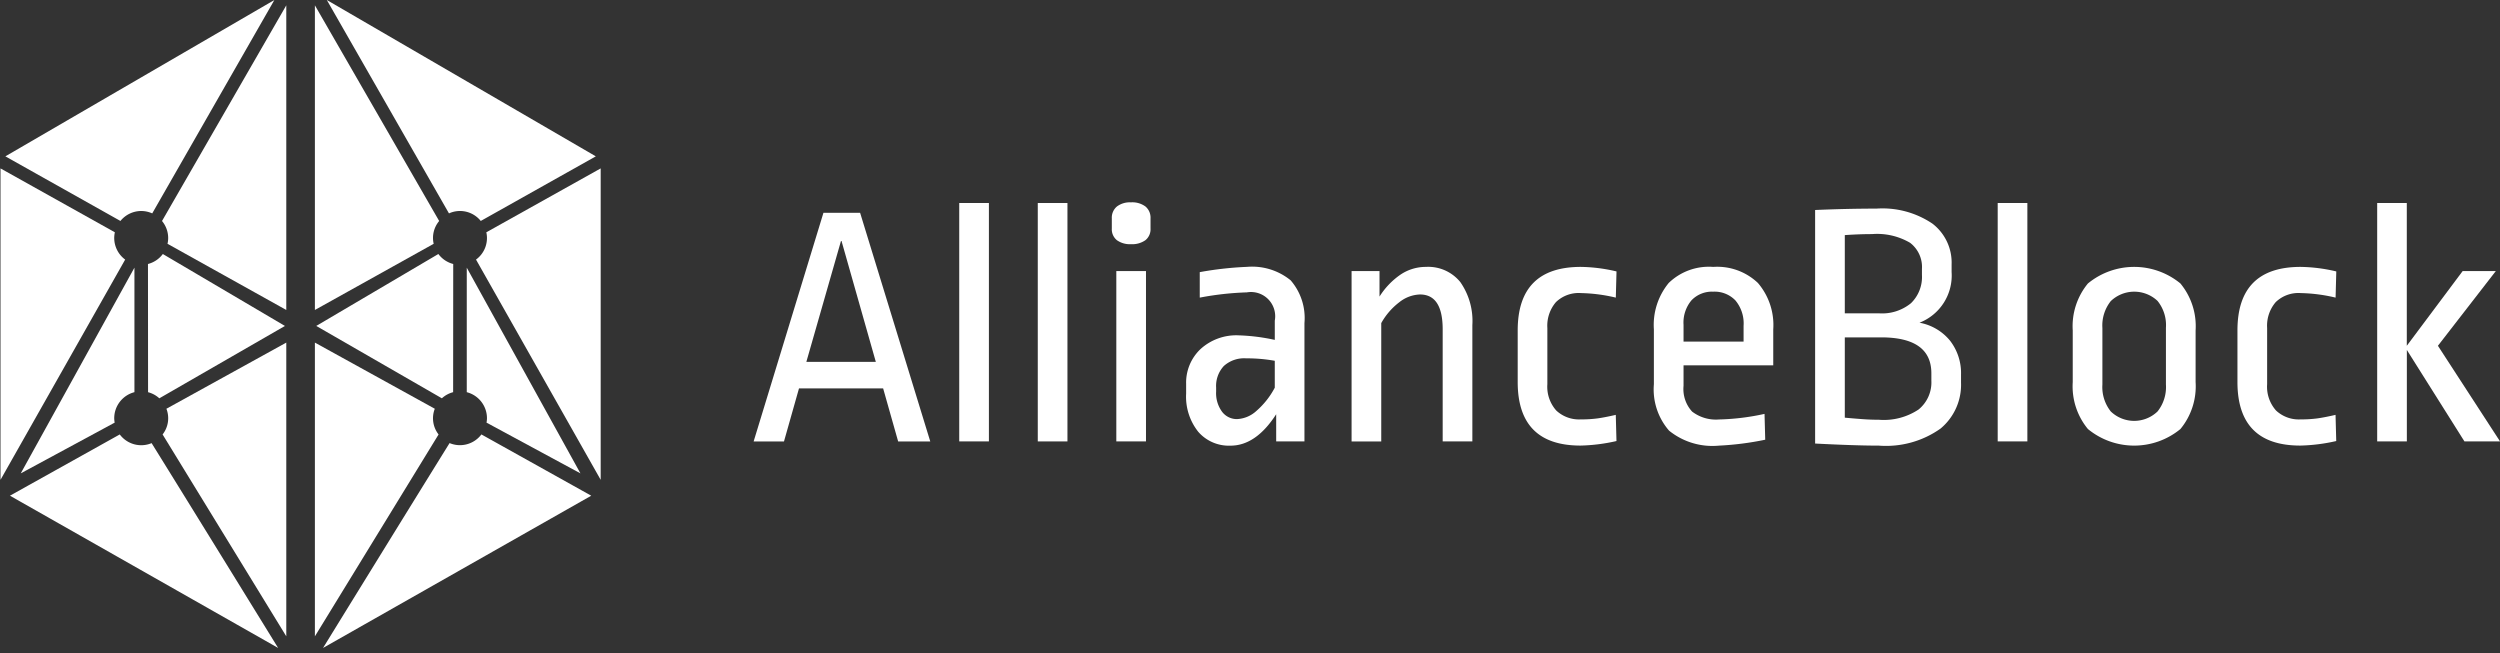<svg id="AllianceBlock_logo" xmlns="http://www.w3.org/2000/svg" width="190" height="49.646" viewBox="0 0 190 49.646">
  <rect x="0" y="0" width="190" height="49.646" fill="#333333" stroke="none"/>
  <rect id="Rectangle_1270" data-name="Rectangle 1270" width="45.895" height="49.245" transform="translate(0 0.401)" fill="none"/>
  <g id="Group_2884" data-name="Group 2884" transform="translate(57.277 15.376)">
    <path id="Path_146656" data-name="Path 146656" d="M111.656,29.262l5.332,17.377h-2.441l-1.141-4.032h-6.394l-1.141,4.032h-2.307l5.306-17.377Zm-1.433,2.07-2.652,9.258h5.279Z" transform="translate(-103.565 -28.466)" fill="#fff"/>
    <path id="Path_146657" data-name="Path 146657" d="M134.091,27.918V46.037h-2.255V27.918Z" transform="translate(-116.211 -27.865)" fill="#fff"/>
    <path id="Path_146658" data-name="Path 146658" d="M144.891,27.918V46.037h-2.255V27.918Z" transform="translate(-121.042 -27.865)" fill="#fff"/>
    <path id="Path_146659" data-name="Path 146659" d="M155.372,28.14a1.107,1.107,0,0,1,.385.9v.77a1.066,1.066,0,0,1-.385.888,1.736,1.736,0,0,1-1.1.305A1.686,1.686,0,0,1,153.2,30.7a1.065,1.065,0,0,1-.385-.888v-.77a1.106,1.106,0,0,1,.385-.9,1.637,1.637,0,0,1,1.074-.318A1.684,1.684,0,0,1,155.372,28.14Zm.04,4.908V45.994h-2.255V33.048Z" transform="translate(-125.594 -27.822)" fill="#fff"/>
    <path id="Path_146660" data-name="Path 146660" d="M170.98,37.723a4.375,4.375,0,0,1,1.048,3.25v8.993H169.88V47.9q-1.539,2.388-3.475,2.388a3.077,3.077,0,0,1-2.454-1.061,4.279,4.279,0,0,1-.915-2.892v-.743a3.509,3.509,0,0,1,1.088-2.639,4.027,4.027,0,0,1,2.918-1.048,14.822,14.822,0,0,1,2.732.345V40.787a1.841,1.841,0,0,0-2.122-2.149,22.611,22.611,0,0,0-3.581.4V37.1a25.913,25.913,0,0,1,3.581-.4A4.634,4.634,0,0,1,170.98,37.723Zm-5.08,6.513a2.226,2.226,0,0,0-.584,1.645v.292a2.38,2.38,0,0,0,.451,1.538,1.407,1.407,0,0,0,1.141.558,2.34,2.34,0,0,0,1.472-.624,6.109,6.109,0,0,0,1.393-1.764V43.838a12.015,12.015,0,0,0-2.175-.186A2.3,2.3,0,0,0,165.9,44.236Z" transform="translate(-130.167 -31.794)" fill="#fff"/>
    <path id="Path_146661" data-name="Path 146661" d="M194.05,37.856a5.16,5.16,0,0,1,.915,3.276v8.834H192.71V41.451q0-2.653-1.724-2.653a2.65,2.65,0,0,0-1.565.584,5.118,5.118,0,0,0-1.38,1.592v8.993h-2.255V37.02h2.123v1.937a5.712,5.712,0,0,1,1.6-1.671,3.437,3.437,0,0,1,1.923-.584A3.141,3.141,0,0,1,194.05,37.856Z" transform="translate(-140.343 -31.794)" fill="#fff"/>
    <path id="Path_146662" data-name="Path 146662" d="M216.142,37.047l-.053,1.99a12.4,12.4,0,0,0-2.653-.345,2.482,2.482,0,0,0-1.9.69,2.754,2.754,0,0,0-.65,1.963v4.271a2.719,2.719,0,0,0,.676,2,2.529,2.529,0,0,0,1.87.676,9.225,9.225,0,0,0,1.3-.08q.557-.08,1.354-.265l.053,1.99a13.5,13.5,0,0,1-2.732.345q-4.775,0-4.775-4.828V41.53q0-4.828,4.8-4.828A12.344,12.344,0,0,1,216.142,37.047Z" transform="translate(-150.564 -31.794)" fill="#fff"/>
    <path id="Path_146663" data-name="Path 146663" d="M235.26,37.922a4.91,4.91,0,0,1,1.167,3.528v2.732h-6.818v1.565a2.54,2.54,0,0,0,.65,1.95,2.973,2.973,0,0,0,2.056.6,17.712,17.712,0,0,0,3.449-.424l.053,1.963a22.576,22.576,0,0,1-3.528.451,5.238,5.238,0,0,1-3.78-1.14,4.776,4.776,0,0,1-1.154-3.529V41.451a5.019,5.019,0,0,1,1.128-3.528,4.384,4.384,0,0,1,3.382-1.22A4.481,4.481,0,0,1,235.26,37.922Zm-5.041,1.313a2.631,2.631,0,0,0-.61,1.87v1.273h4.563V41.185a2.729,2.729,0,0,0-.623-1.937,2.2,2.2,0,0,0-1.685-.663A2.15,2.15,0,0,0,230.219,39.236Z" transform="translate(-158.937 -31.794)" fill="#fff"/>
    <path id="Path_146664" data-name="Path 146664" d="M258.443,29.827a3.73,3.73,0,0,1,1.459,3.1v.584a3.85,3.85,0,0,1-2.441,3.847,3.9,3.9,0,0,1,2.322,1.366,4.022,4.022,0,0,1,.835,2.587V41.9a4.332,4.332,0,0,1-1.552,3.5,7.161,7.161,0,0,1-4.683,1.3q-1.776,0-4.854-.159V28.792q2.44-.105,4.669-.106A6.784,6.784,0,0,1,258.443,29.827Zm-6.658.875v5.943h2.6a3.461,3.461,0,0,0,2.428-.769,2.776,2.776,0,0,0,.835-2.149v-.451a2.313,2.313,0,0,0-.9-1.99,4.954,4.954,0,0,0-2.892-.663Q252.9,30.623,251.785,30.7Zm0,7.773v6.1q.875.08,1.445.119t1.154.04a4.755,4.755,0,0,0,3.012-.783,2.655,2.655,0,0,0,.968-2.189v-.557q0-2.732-3.82-2.733Z" transform="translate(-168.857 -28.208)" fill="#fff"/>
    <path id="Path_146665" data-name="Path 146665" d="M276.889,27.918V46.037h-2.255V27.918Z" transform="translate(-180.086 -27.865)" fill="#fff"/>
    <path id="Path_146666" data-name="Path 146666" d="M293.137,37.962a5.1,5.1,0,0,1,1.154,3.568v3.926a5.094,5.094,0,0,1-1.154,3.568,5.533,5.533,0,0,1-7.03,0,5.094,5.094,0,0,1-1.154-3.568V41.53a5.1,5.1,0,0,1,1.154-3.568,5.533,5.533,0,0,1,7.03,0Zm-5.293,1.34a2.976,2.976,0,0,0-.637,2.043v4.3a2.976,2.976,0,0,0,.637,2.043,2.564,2.564,0,0,0,3.555,0,2.978,2.978,0,0,0,.637-2.043V41.318a2.925,2.925,0,0,0-.637-2.029,2.58,2.58,0,0,0-3.555.013Z" transform="translate(-184.702 -31.794)" fill="#fff"/>
    <path id="Path_146667" data-name="Path 146667" d="M315.117,37.047l-.053,1.99a12.4,12.4,0,0,0-2.653-.345,2.482,2.482,0,0,0-1.9.69,2.754,2.754,0,0,0-.65,1.963v4.271a2.717,2.717,0,0,0,.676,2,2.528,2.528,0,0,0,1.87.676,9.225,9.225,0,0,0,1.3-.08q.557-.08,1.353-.265l.053,1.99a13.5,13.5,0,0,1-2.733.345q-4.775,0-4.775-4.828V41.53q0-4.828,4.8-4.828A12.344,12.344,0,0,1,315.117,37.047Z" transform="translate(-194.836 -31.794)" fill="#fff"/>
    <path id="Path_146668" data-name="Path 146668" d="M329.064,27.918v10.85l4.245-5.677h2.52l-4.4,5.677,4.722,7.269h-2.706l-4.377-6.951v6.951h-2.255V27.918Z" transform="translate(-203.424 -27.865)" fill="#fff"/>
  </g>
  <g id="Group_2885" data-name="Group 2885" transform="translate(0.038)">
    <path id="Path_146669" data-name="Path 146669" d="M8.643,28.444a2.033,2.033,0,0,1,.048-.433L0,23.155V46.824L9.475,30.085A2.041,2.041,0,0,1,8.643,28.444Z" transform="translate(0 -10.357)" fill="#fff"/>
    <path id="Path_146670" data-name="Path 146670" d="M10.993,16.036a2.039,2.039,0,0,1,.837.182L21.114,0,.669,11.882l8.745,4.911A2.038,2.038,0,0,1,10.993,16.036Z" transform="translate(-0.299)" fill="#fff"/>
    <path id="Path_146671" data-name="Path 146671" d="M22.679,18.414a2.046,2.046,0,0,1-.051.442l9.027,5.029V.732L22.21,17.123A2.032,2.032,0,0,1,22.679,18.414Z" transform="translate(-9.935 -0.327)" fill="#fff"/>
    <path id="Path_146672" data-name="Path 146672" d="M9.647,59.739,1.3,64.395,21.682,75.966S15.057,65.213,12.066,60.4a2.037,2.037,0,0,1-2.419-.658Z" transform="translate(-0.582 -26.722)" fill="#fff"/>
    <path id="Path_146673" data-name="Path 146673" d="M22.291,54.092l9.4,15.342V47.11L22.58,52.138a1.993,1.993,0,0,1-.289,1.953Z" transform="translate(-9.971 -21.073)" fill="#fff"/>
    <path id="Path_146674" data-name="Path 146674" d="M20.279,35.687l.007,9.743a2.039,2.039,0,0,1,.856.465l9.547-5.5-9.281-5.467A2.044,2.044,0,0,1,20.279,35.687Z" transform="translate(-9.071 -15.623)" fill="#fff"/>
    <path id="Path_146675" data-name="Path 146675" d="M11.425,46.269V36.807L2.785,52.44l7.138-3.856a2,2,0,0,1-.034-.338A2.047,2.047,0,0,1,11.425,46.269Z" transform="translate(-1.246 -16.464)" fill="#fff"/>
    <path id="Path_146676" data-name="Path 146676" d="M65.388,30.085l9.475,16.739V23.155l-8.691,4.856a2.023,2.023,0,0,1-.784,2.074Z" transform="translate(-29.249 -10.357)" fill="#fff"/>
    <path id="Path_146677" data-name="Path 146677" d="M56.571,16.793l8.744-4.911L44.871,0l9.284,16.218a2.021,2.021,0,0,1,2.416.575Z" transform="translate(-20.071)" fill="#fff"/>
    <path id="Path_146678" data-name="Path 146678" d="M52.677,17.123,43.232.732V23.885l9.027-5.029a2,2,0,0,1,.418-1.733Z" transform="translate(-19.338 -0.327)" fill="#fff"/>
    <path id="Path_146679" data-name="Path 146679" d="M54.76,60.555a2.044,2.044,0,0,1-.79-.159c-2.991,4.817-9.617,15.57-9.617,15.57L64.736,64.395l-8.347-4.656A2.041,2.041,0,0,1,54.76,60.555Z" transform="translate(-19.84 -26.722)" fill="#fff"/>
    <path id="Path_146680" data-name="Path 146680" d="M52.344,52.138,43.232,47.11V69.434l9.4-15.342a1.995,1.995,0,0,1-.288-1.953Z" transform="translate(-19.338 -21.073)" fill="#fff"/>
    <path id="Path_146681" data-name="Path 146681" d="M52.7,34.927l-9.281,5.467,9.547,5.5a2.032,2.032,0,0,1,.856-.465l.007-9.743A2.042,2.042,0,0,1,52.7,34.927Z" transform="translate(-19.422 -15.623)" fill="#fff"/>
    <path id="Path_146682" data-name="Path 146682" d="M65.651,48.247a2.064,2.064,0,0,1-.034.338l7.138,3.856-8.64-15.633v9.462A2.047,2.047,0,0,1,65.651,48.247Z" transform="translate(-28.679 -16.464)" fill="#fff"/>
  </g>
</svg>
